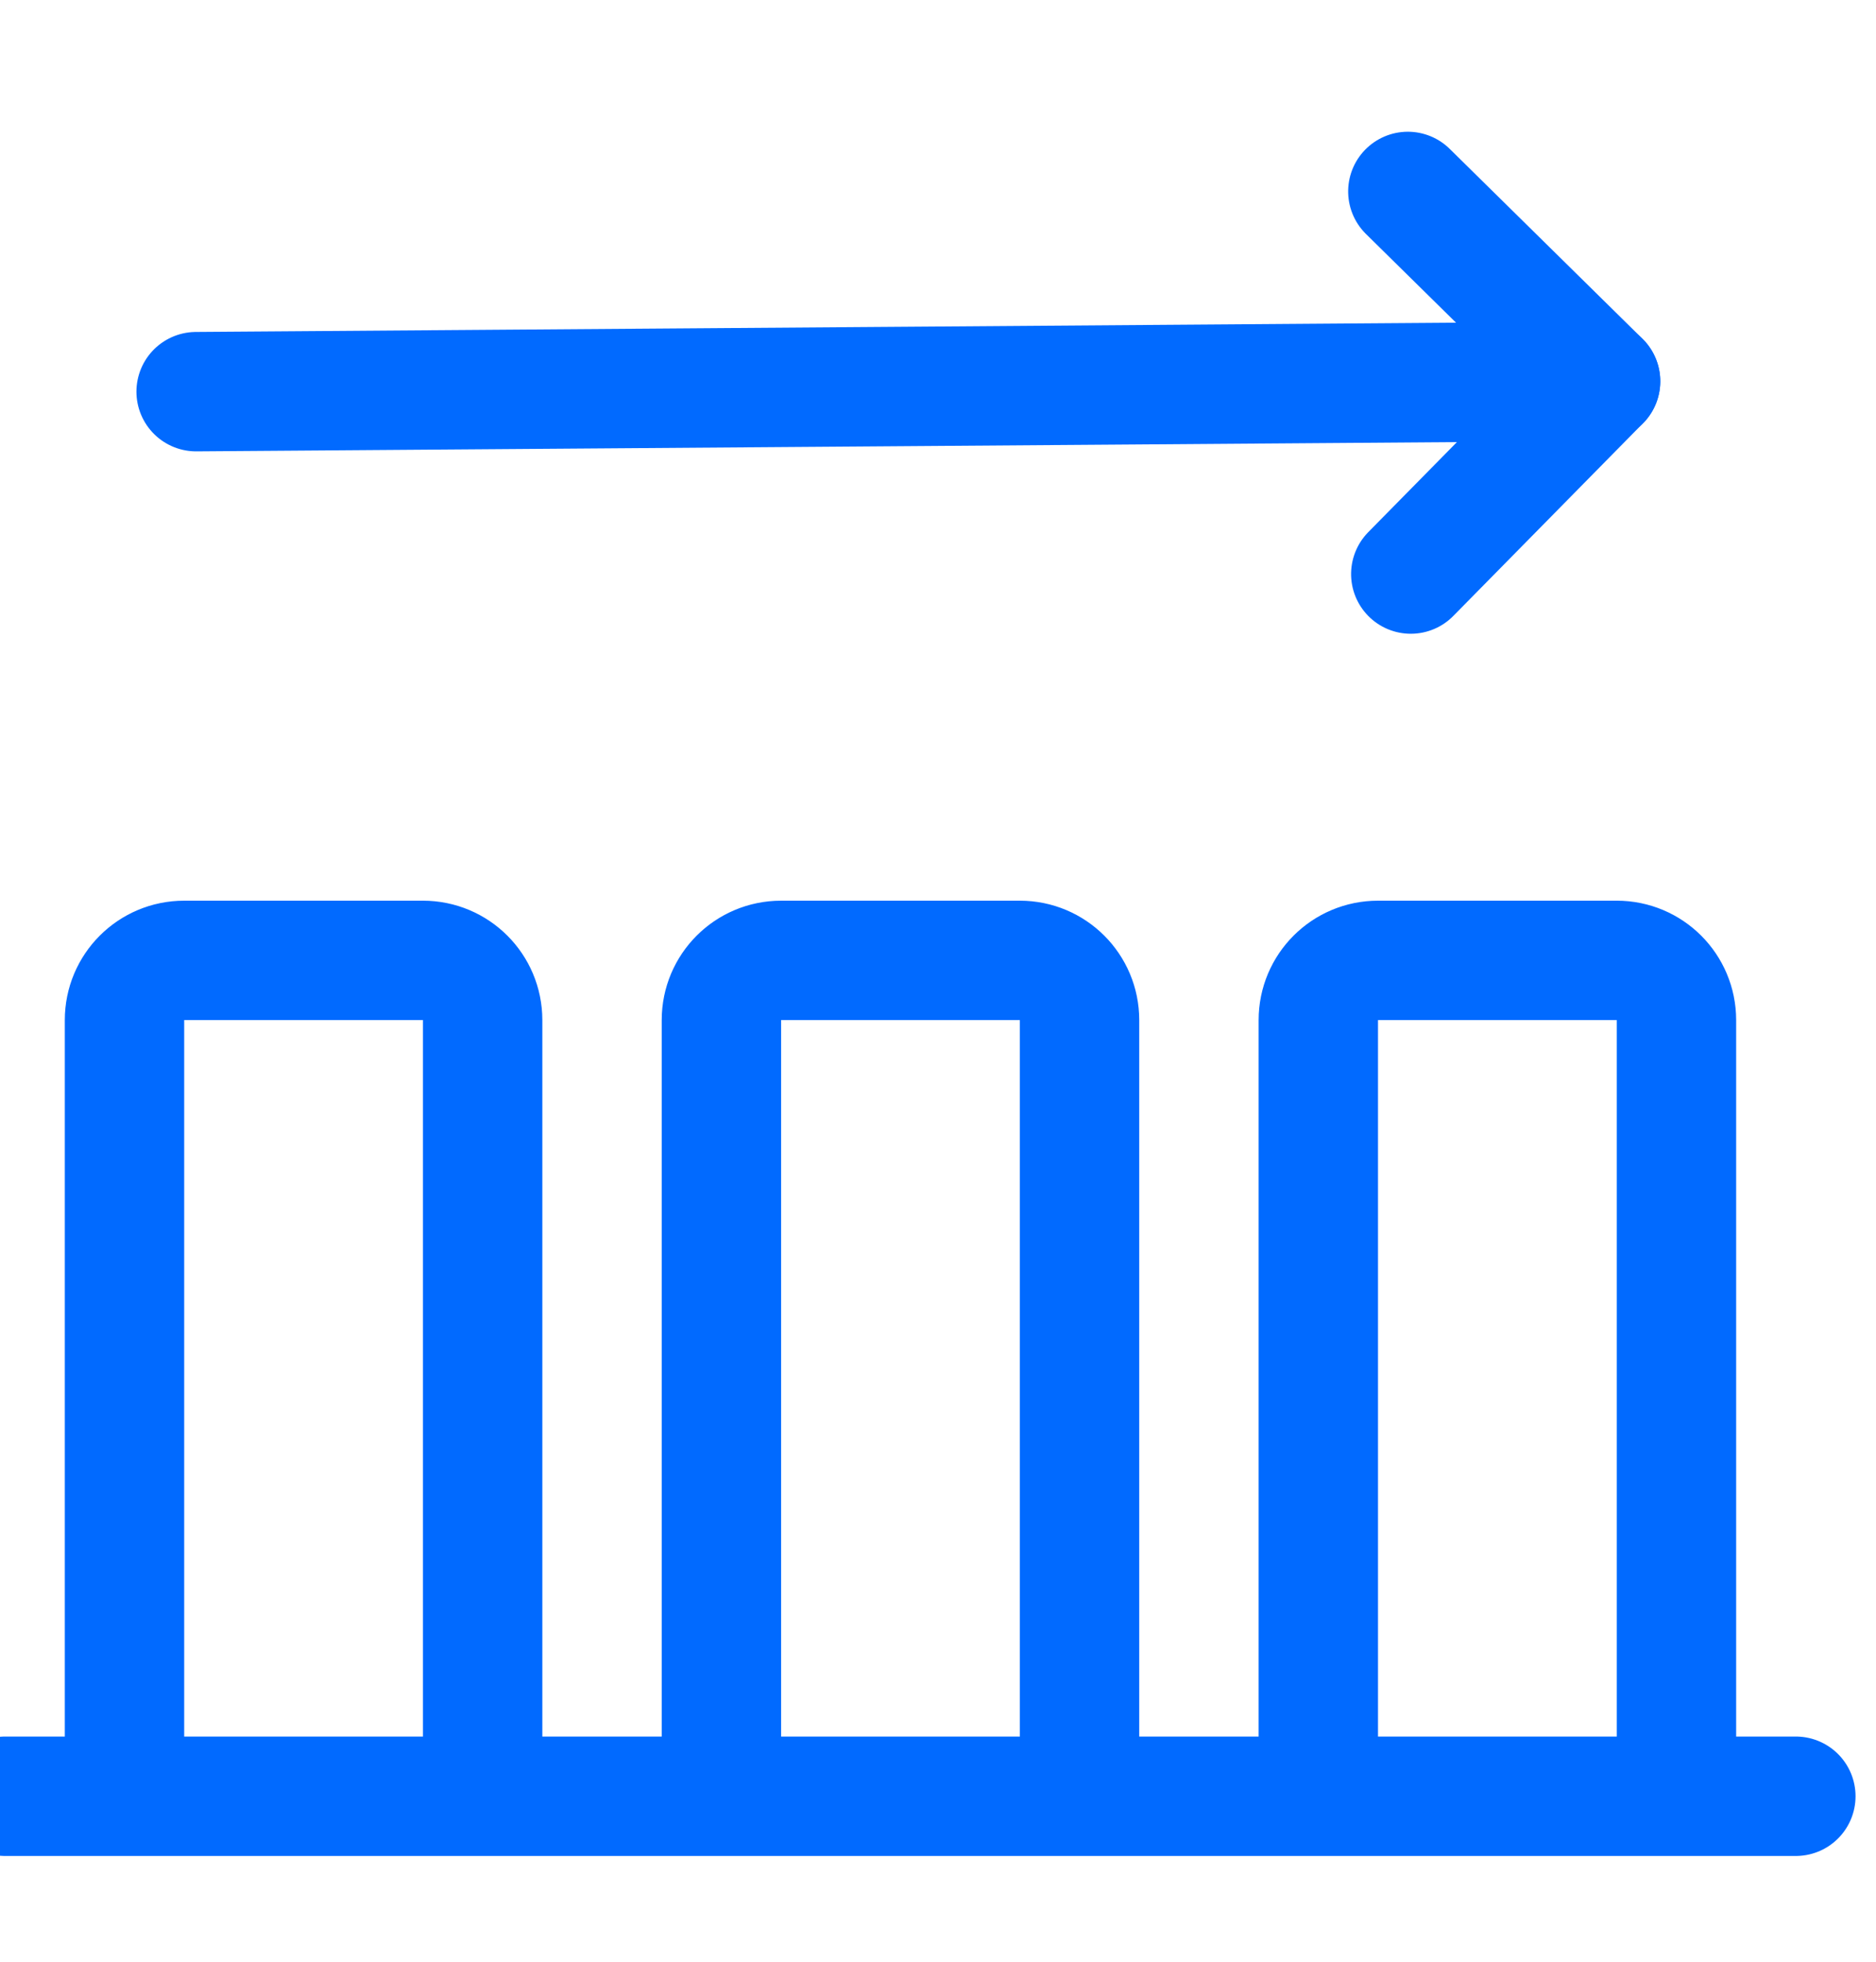 <svg xmlns="http://www.w3.org/2000/svg" width="22" height="23" viewBox="0 0 22 23">
    <g fill="none" fill-rule="evenodd" stroke-linecap="round" stroke-linejoin="round">
        <g stroke="#016AFF" stroke-width="1.4">
            <g>
                <g>
                    <g>
                        <path d="M.06 19.06L21.06 19.06M11.96 9.26h-2.8c-.387 0-.7.313-.7.7v9.1h4.2v-9.1c0-.387-.313-.7-.7-.7zM18.96 9.26h-2.8c-.387 0-.7.313-.7.7v9.1h4.2v-9.1c0-.387-.313-.7-.7-.7zM4.96 9.26h-2.8c-.387 0-.7.313-.7.7v9.1h4.2v-9.1c0-.387-.313-.7-.7-.7zM2.3 2.592L18.77 2.471" transform="translate(-100 -384) translate(80 360) translate(20 24) translate(0 2)"/>
                        <path d="M17.407 4.756L18.521 1.786 15.551 0.672" transform="translate(-100 -384) translate(80 360) translate(20 24) translate(0 2) rotate(24 17.036 2.714)"/>
                    </g>
                </g>
            </g>
        </g>
    </g>
</svg>
